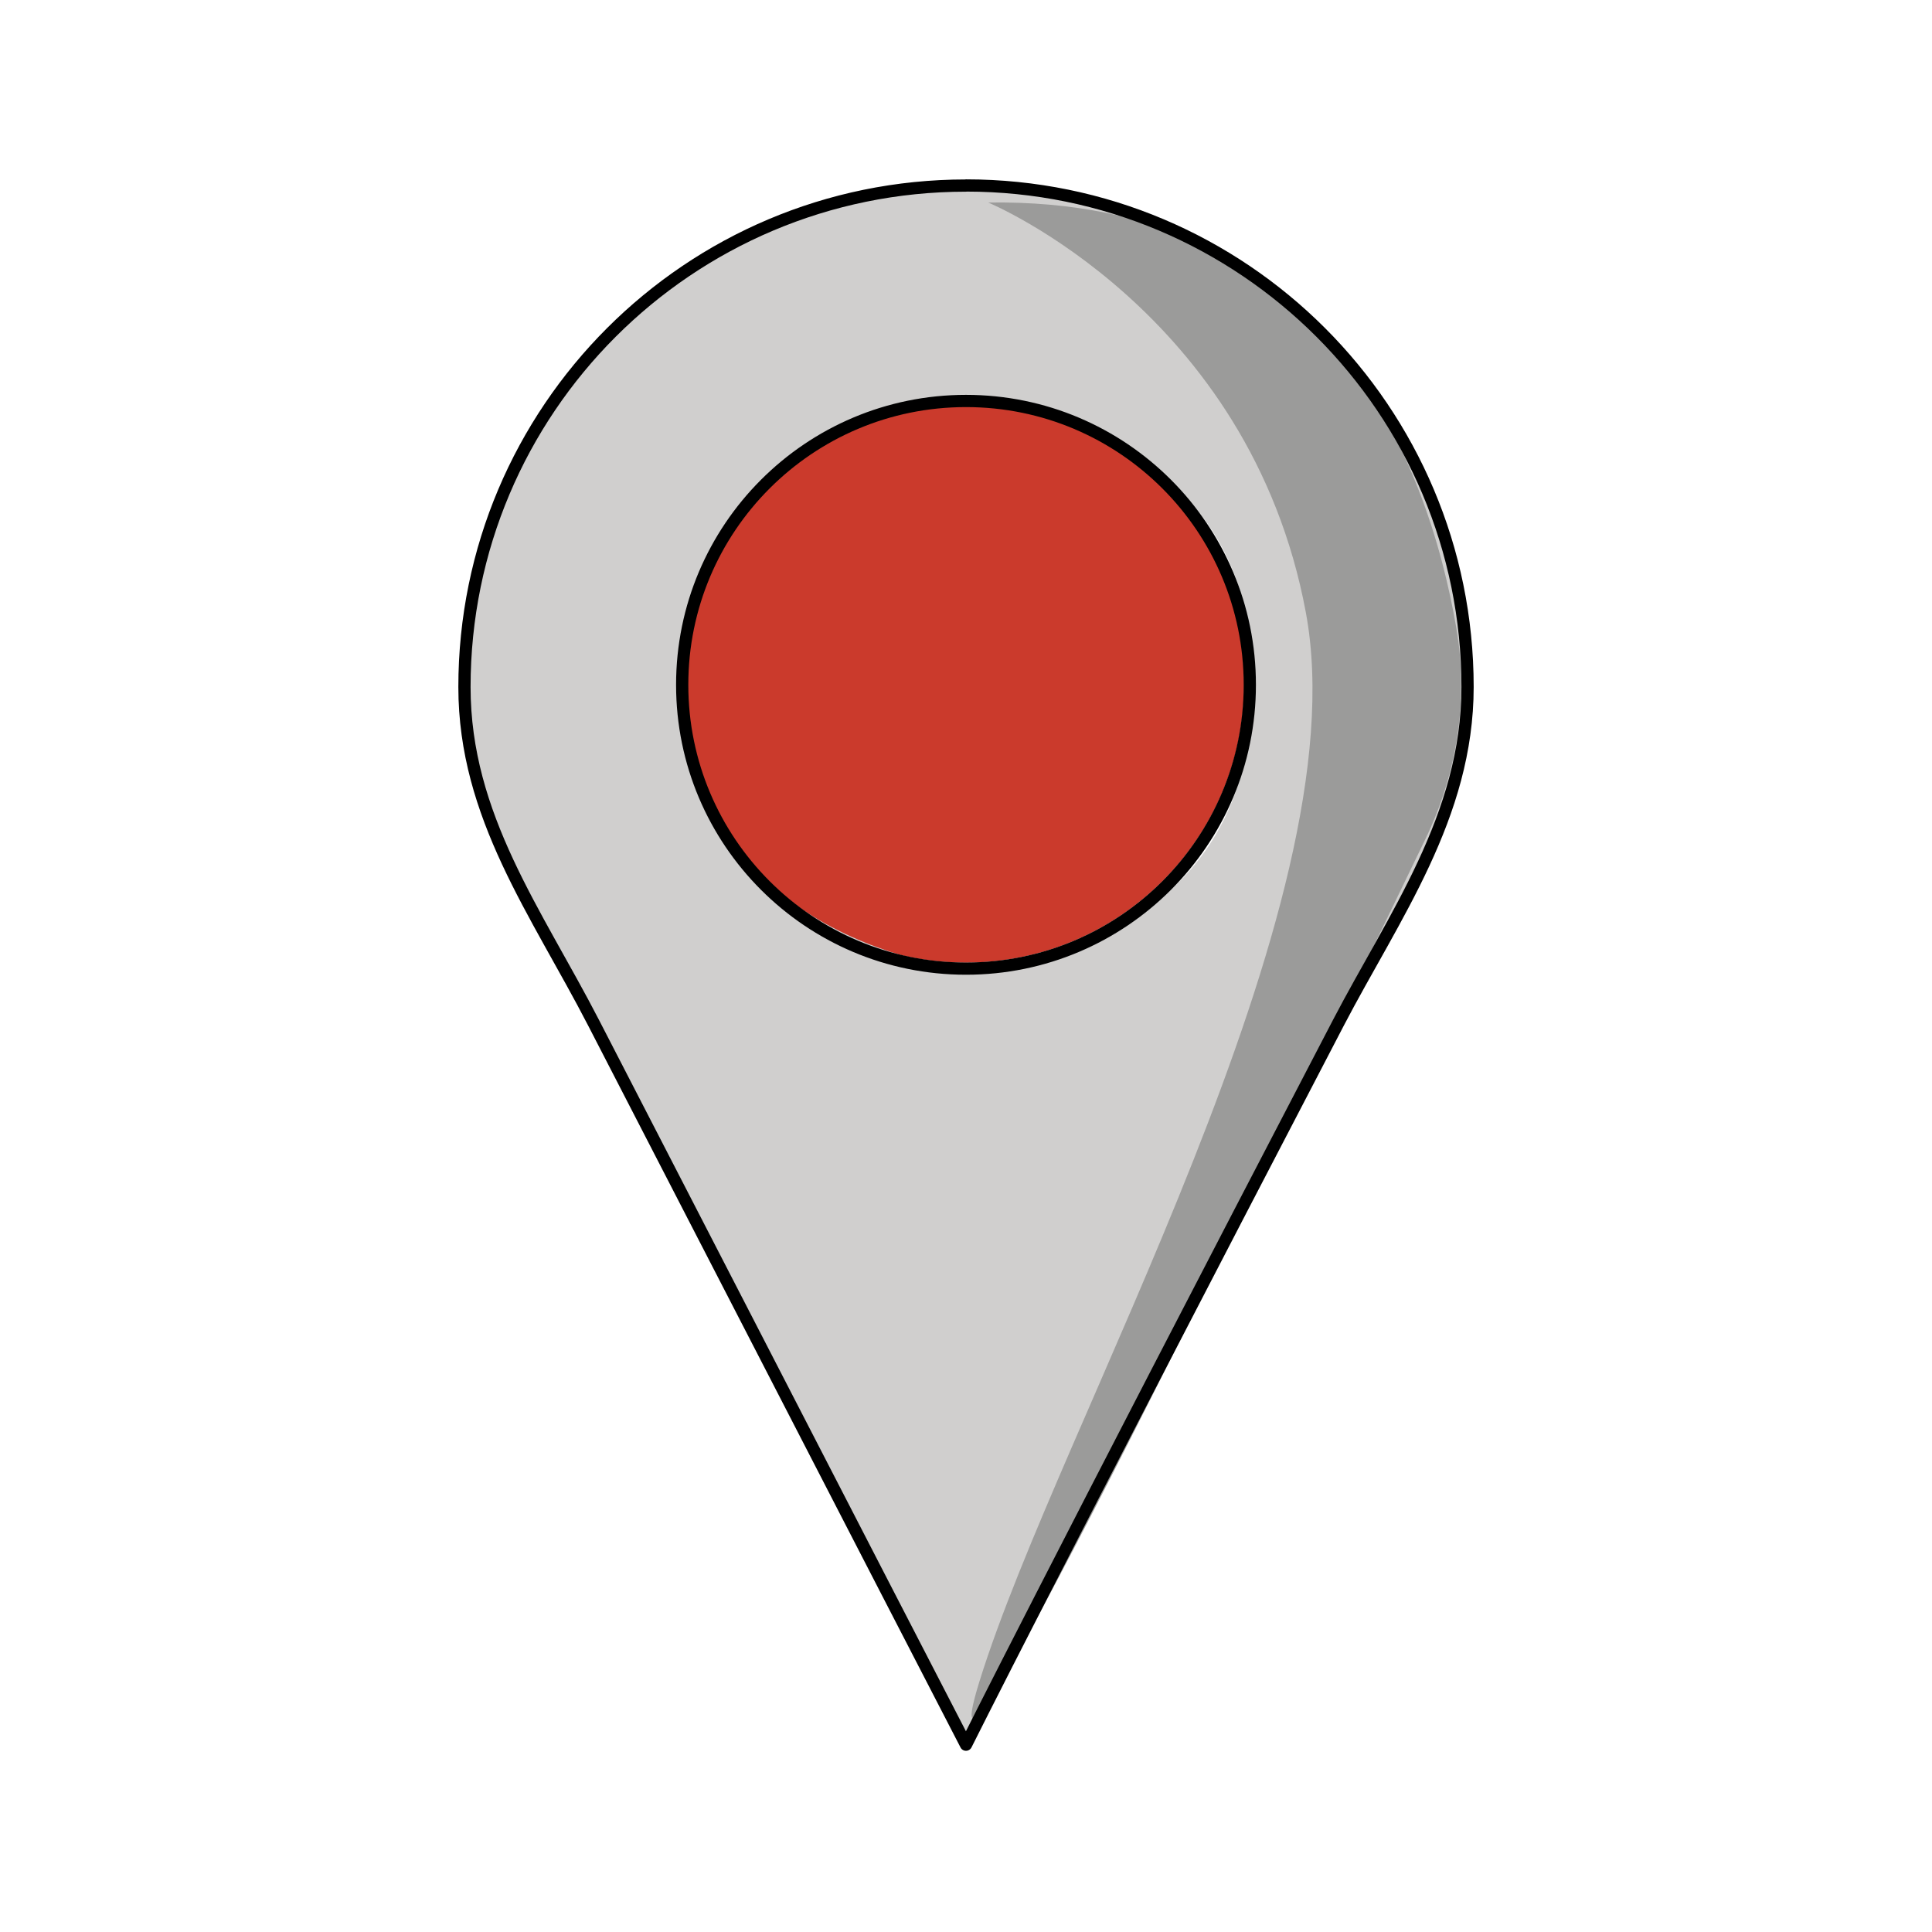 <svg width="79" height="79" viewBox="0 0 79 79" fill="none" xmlns="http://www.w3.org/2000/svg">
<path d="M39.485 39.363C45.775 39.363 50.874 34.264 50.874 27.974C50.874 21.684 45.775 16.585 39.485 16.585C33.195 16.585 28.096 21.684 28.096 27.974C28.096 34.264 33.195 39.363 39.485 39.363Z" fill="#CB3A2C"/>
<path d="M39.499 71.342C39.499 71.342 36.108 64.788 24.279 41.837C21.944 37.306 18.992 33.38 18.992 28.094C18.992 16.77 28.173 7.589 39.497 7.589V16.397C39.497 16.397 28.022 16.968 28.022 27.806C28.022 38.645 39.497 39.608 39.497 39.608L39.499 71.342Z" fill="#D0CFCE"/>
<path d="M39.471 71.338C39.471 71.338 42.76 64.736 54.691 41.832C56.955 37.486 59.977 33.376 59.977 28.09C59.977 16.764 50.796 7.584 39.472 7.584L39.16 16.397C39.16 16.397 51.424 16.69 51.238 28.176C51.054 39.661 39.16 39.608 39.16 39.608L39.471 71.338Z" fill="#D0CFCE"/>
<path d="M40.408 8.281C40.408 8.281 51.105 12.71 53.398 25.053C55.635 37.101 43.339 58.153 40.048 68.76C37.307 77.591 52.97 45.343 58.288 34.303C59.583 31.617 60.054 28.599 59.547 25.661C58.394 18.979 54.373 8.078 40.408 8.281Z" fill="#9B9B9A"/>
<path d="M39.5 39.607C45.909 39.607 51.105 34.411 51.105 28.002C51.105 21.592 45.909 16.396 39.5 16.396C33.09 16.396 27.895 21.592 27.895 28.002C27.895 34.411 33.09 39.607 39.5 39.607Z" stroke="black" stroke-width="0.5" stroke-linecap="round" stroke-linejoin="round"/>
<path d="M39.499 71.341C39.499 71.341 36.108 64.788 24.279 41.836C21.944 37.306 18.992 33.38 18.992 28.093C18.992 16.77 28.173 7.588 39.497 7.588M39.502 71.338C39.502 71.338 42.791 64.736 54.722 41.832C56.987 37.486 60.009 33.376 60.009 28.09C60.009 16.764 50.827 7.584 39.503 7.584" stroke="black" stroke-width="0.5" stroke-linecap="round" stroke-linejoin="round"/>
</svg>
